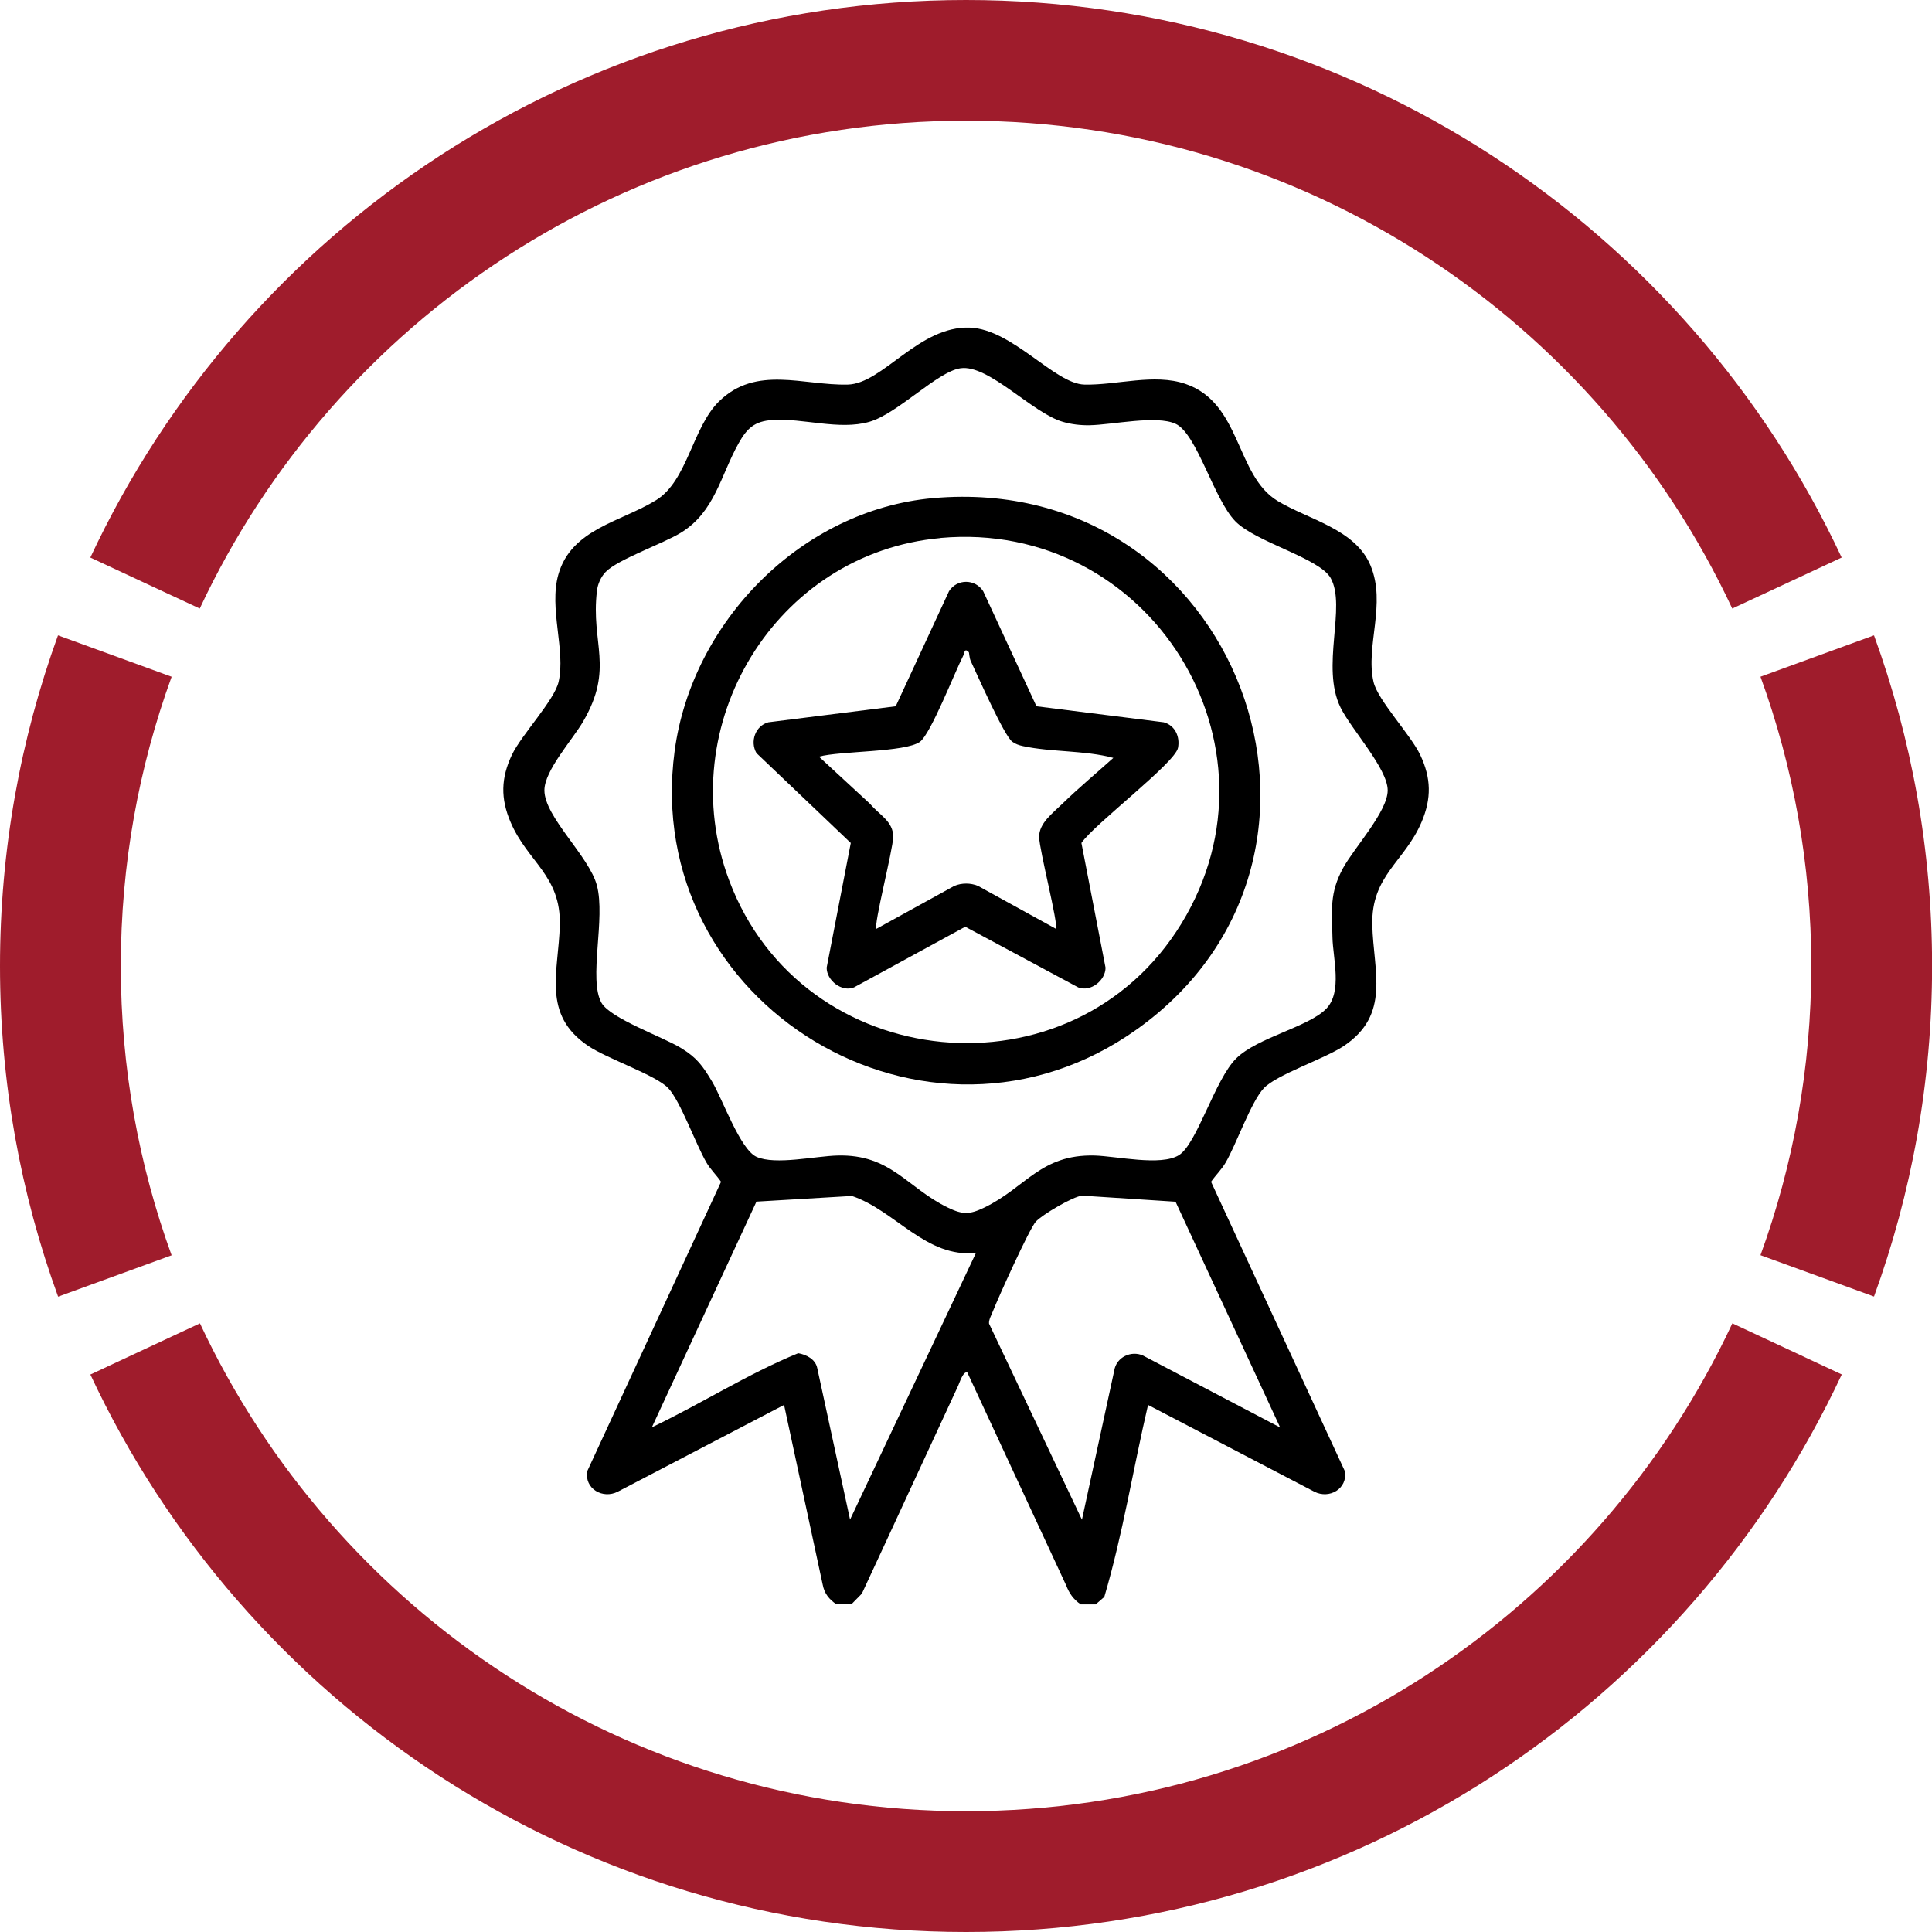 <?xml version="1.0" encoding="UTF-8"?>
<svg id="Layer_2" data-name="Layer 2" xmlns="http://www.w3.org/2000/svg" viewBox="0 0 188.23 188.23">
  <defs>
    <style>
      .cls-1 {
        fill: #9f1c2c;
      }
    </style>
  </defs>
  <g id="Layer_1-2" data-name="Layer 1">
    <path class="cls-1" d="M171.52,65.93c3.2,8.79,4.95,18.28,4.95,28.18s-1.75,19.39-4.95,28.18l11.06,4.03c3.66-10.05,5.66-20.89,5.66-32.21s-2-22.16-5.66-32.21l-11.06,4.03ZM8.8,133.91c14.99,32.09,47.56,54.32,85.32,54.32s70.32-22.23,85.32-54.32l-10.66-4.98c-13.12,28.08-41.61,47.53-74.65,47.53s-61.53-19.46-74.65-47.53l-10.66,4.98ZM16.71,65.93l-11.06-4.03C2,71.96,0,82.8,0,94.12s2,22.16,5.66,32.21l11.06-4.03c-3.2-8.79-4.95-18.28-4.95-28.18s1.75-19.39,4.95-28.18M179.43,54.32C164.44,22.23,131.88,0,94.12,0S23.79,22.23,8.8,54.32l10.66,4.97C32.59,31.22,61.08,11.76,94.12,11.76s61.53,19.46,74.65,47.53l10.66-4.97Z"/>
    <g id="h2DUYY">
      <g>
        <path d="M81.49,156.31c-.72-.51-1.17-1.04-1.34-1.94l-3.76-17.49-16.2,8.45c-1.46.75-3.26-.28-2.98-1.99l13.04-28.2c-.44-.65-1.04-1.21-1.43-1.89-1.04-1.78-2.52-5.96-3.71-7.23s-5.93-2.86-7.79-4.11c-4.58-3.07-2.89-7.26-2.78-11.78.12-4.84-3.15-6.15-4.8-10.04-.98-2.29-.94-4.28.13-6.54.92-1.94,4.14-5.32,4.55-7.11.71-3.06-.96-7.16-.02-10.47,1.26-4.44,6.09-5.12,9.52-7.24,3.07-1.89,3.53-7.09,6.15-9.64,3.62-3.53,8.19-1.52,12.52-1.62,3.42-.08,6.93-5.74,11.91-5.55,4.15.16,8.26,5.49,11.16,5.55,3.14.07,6.77-1.11,9.83-.07,5.47,1.86,4.88,8.93,8.99,11.41,3.02,1.82,7.55,2.73,9.04,6.27,1.58,3.75-.51,7.88.3,11.36.41,1.78,3.63,5.16,4.55,7.11,1.07,2.26,1.11,4.24.13,6.54-1.65,3.88-4.92,5.2-4.8,10.04.11,4.52,1.81,8.71-2.78,11.78-1.87,1.25-6.55,2.79-7.79,4.11s-2.67,5.44-3.71,7.23c-.39.68-.99,1.25-1.43,1.89l13.04,28.2c.28,1.71-1.52,2.74-2.98,1.99l-16.2-8.45c-1.45,6.21-2.46,12.6-4.26,18.7l-.84.73h-1.46c-.71-.49-1.11-1.06-1.42-1.86l-9.63-20.74c-.41-.12-.74.97-.89,1.3-3.14,6.75-6.24,13.51-9.38,20.25l-1.02,1.04h-1.46ZM93.57,35.88c-2.25.33-6.13,4.44-8.88,5.22-2.93.84-6.47-.38-9.42-.18-1.76.11-2.49.81-3.31,2.27-1.75,3.12-2.31,6.68-5.62,8.71-1.76,1.08-6.16,2.6-7.34,3.83-.45.47-.77,1.18-.84,1.83-.62,5.15,1.71,7.5-1.35,12.74-1.03,1.77-3.77,4.77-3.77,6.7,0,2.59,4.35,6.41,5.11,9.25.87,3.23-.84,9.16.45,11.45.86,1.52,5.97,3.32,7.74,4.4,1.57.96,2.11,1.73,3.04,3.28,1.03,1.73,2.73,6.61,4.33,7.33,1.84.82,5.75-.08,7.89-.13,5.2-.14,6.75,3.13,10.74,5.07,1.45.7,2.11.7,3.56,0,4.04-1.95,5.48-5.2,10.74-5.07,2.15.06,6.44,1.05,8.21-.03s3.52-7.41,5.61-9.45,7.06-3.05,8.77-4.84c1.57-1.64.63-4.93.59-6.92-.06-2.7-.29-4.34,1.03-6.76,1.08-1.98,4.35-5.51,4.35-7.58,0-2.11-3.54-5.93-4.59-8.06-1.96-3.97.6-9.85-.97-12.63-1.11-1.95-7.3-3.48-9.29-5.53-2.11-2.17-3.74-8.54-5.82-9.49-1.88-.86-6.15.1-8.37.14-.85.02-1.8-.09-2.61-.33-2.97-.85-7.24-5.62-9.97-5.22ZM95.09,122.06c-4.85.54-7.86-4.12-12.09-5.54l-9.3.55-10.19,21.99c4.8-2.29,9.35-5.21,14.26-7.22.79.14,1.67.58,1.85,1.44l3.2,14.77,12.27-25.99ZM124.72,139.07l-10.19-21.99-9.09-.59c-.88.06-3.93,1.87-4.53,2.54-.64.72-3.66,7.41-4.17,8.71-.14.37-.42.83-.38,1.22l9.05,19.1,3.2-14.77c.36-1.24,1.87-1.77,2.96-1.11l13.14,6.89Z"/>
        <path d="M90.91,48.53c29.67-2.62,43.58,34.77,19.9,51.72-20.39,14.59-48.41-2.34-45.08-27.1,1.69-12.58,12.35-23.48,25.18-24.62ZM91.64,52.42c-16.11,1.44-26.24,18.26-20.61,33.33,7.11,19.03,33.46,21.59,44.08,4.22s-3.09-39.38-23.47-37.56Z"/>
        <path d="M100.97,68.81l12.41,1.56c1.1.3,1.6,1.4,1.39,2.49-.28,1.47-8.19,7.46-9.41,9.27l2.35,12.15c0,1.23-1.45,2.4-2.66,1.92l-11.01-5.91-10.84,5.91c-1.2.48-2.66-.68-2.66-1.92l2.35-12.15-9.19-8.76c-.65-1.12-.11-2.66,1.16-3l12.41-1.56,5.19-11.21c.77-1.22,2.55-1.22,3.33,0l5.19,11.21ZM94.36,63.52c-.41-.44-.41.17-.51.35-.82,1.6-3.18,7.65-4.22,8.4-1.44,1.04-7.79.88-9.84,1.45l4.99,4.61c.87,1.05,2.27,1.7,2.24,3.22-.02,1.26-1.92,8.56-1.63,8.94l7.59-4.18c.72-.3,1.58-.3,2.3,0l7.59,4.18c.28-.37-1.61-7.67-1.63-8.94-.02-1.34,1.32-2.32,2.24-3.22,1.58-1.54,3.34-3.01,4.99-4.49-2.77-.75-6.06-.55-8.81-1.15-.37-.08-.73-.2-1.03-.42-.81-.59-3.39-6.47-4.05-7.86-.14-.29-.16-.86-.19-.89Z"/>
      </g>
    </g>
  </g>
</svg>